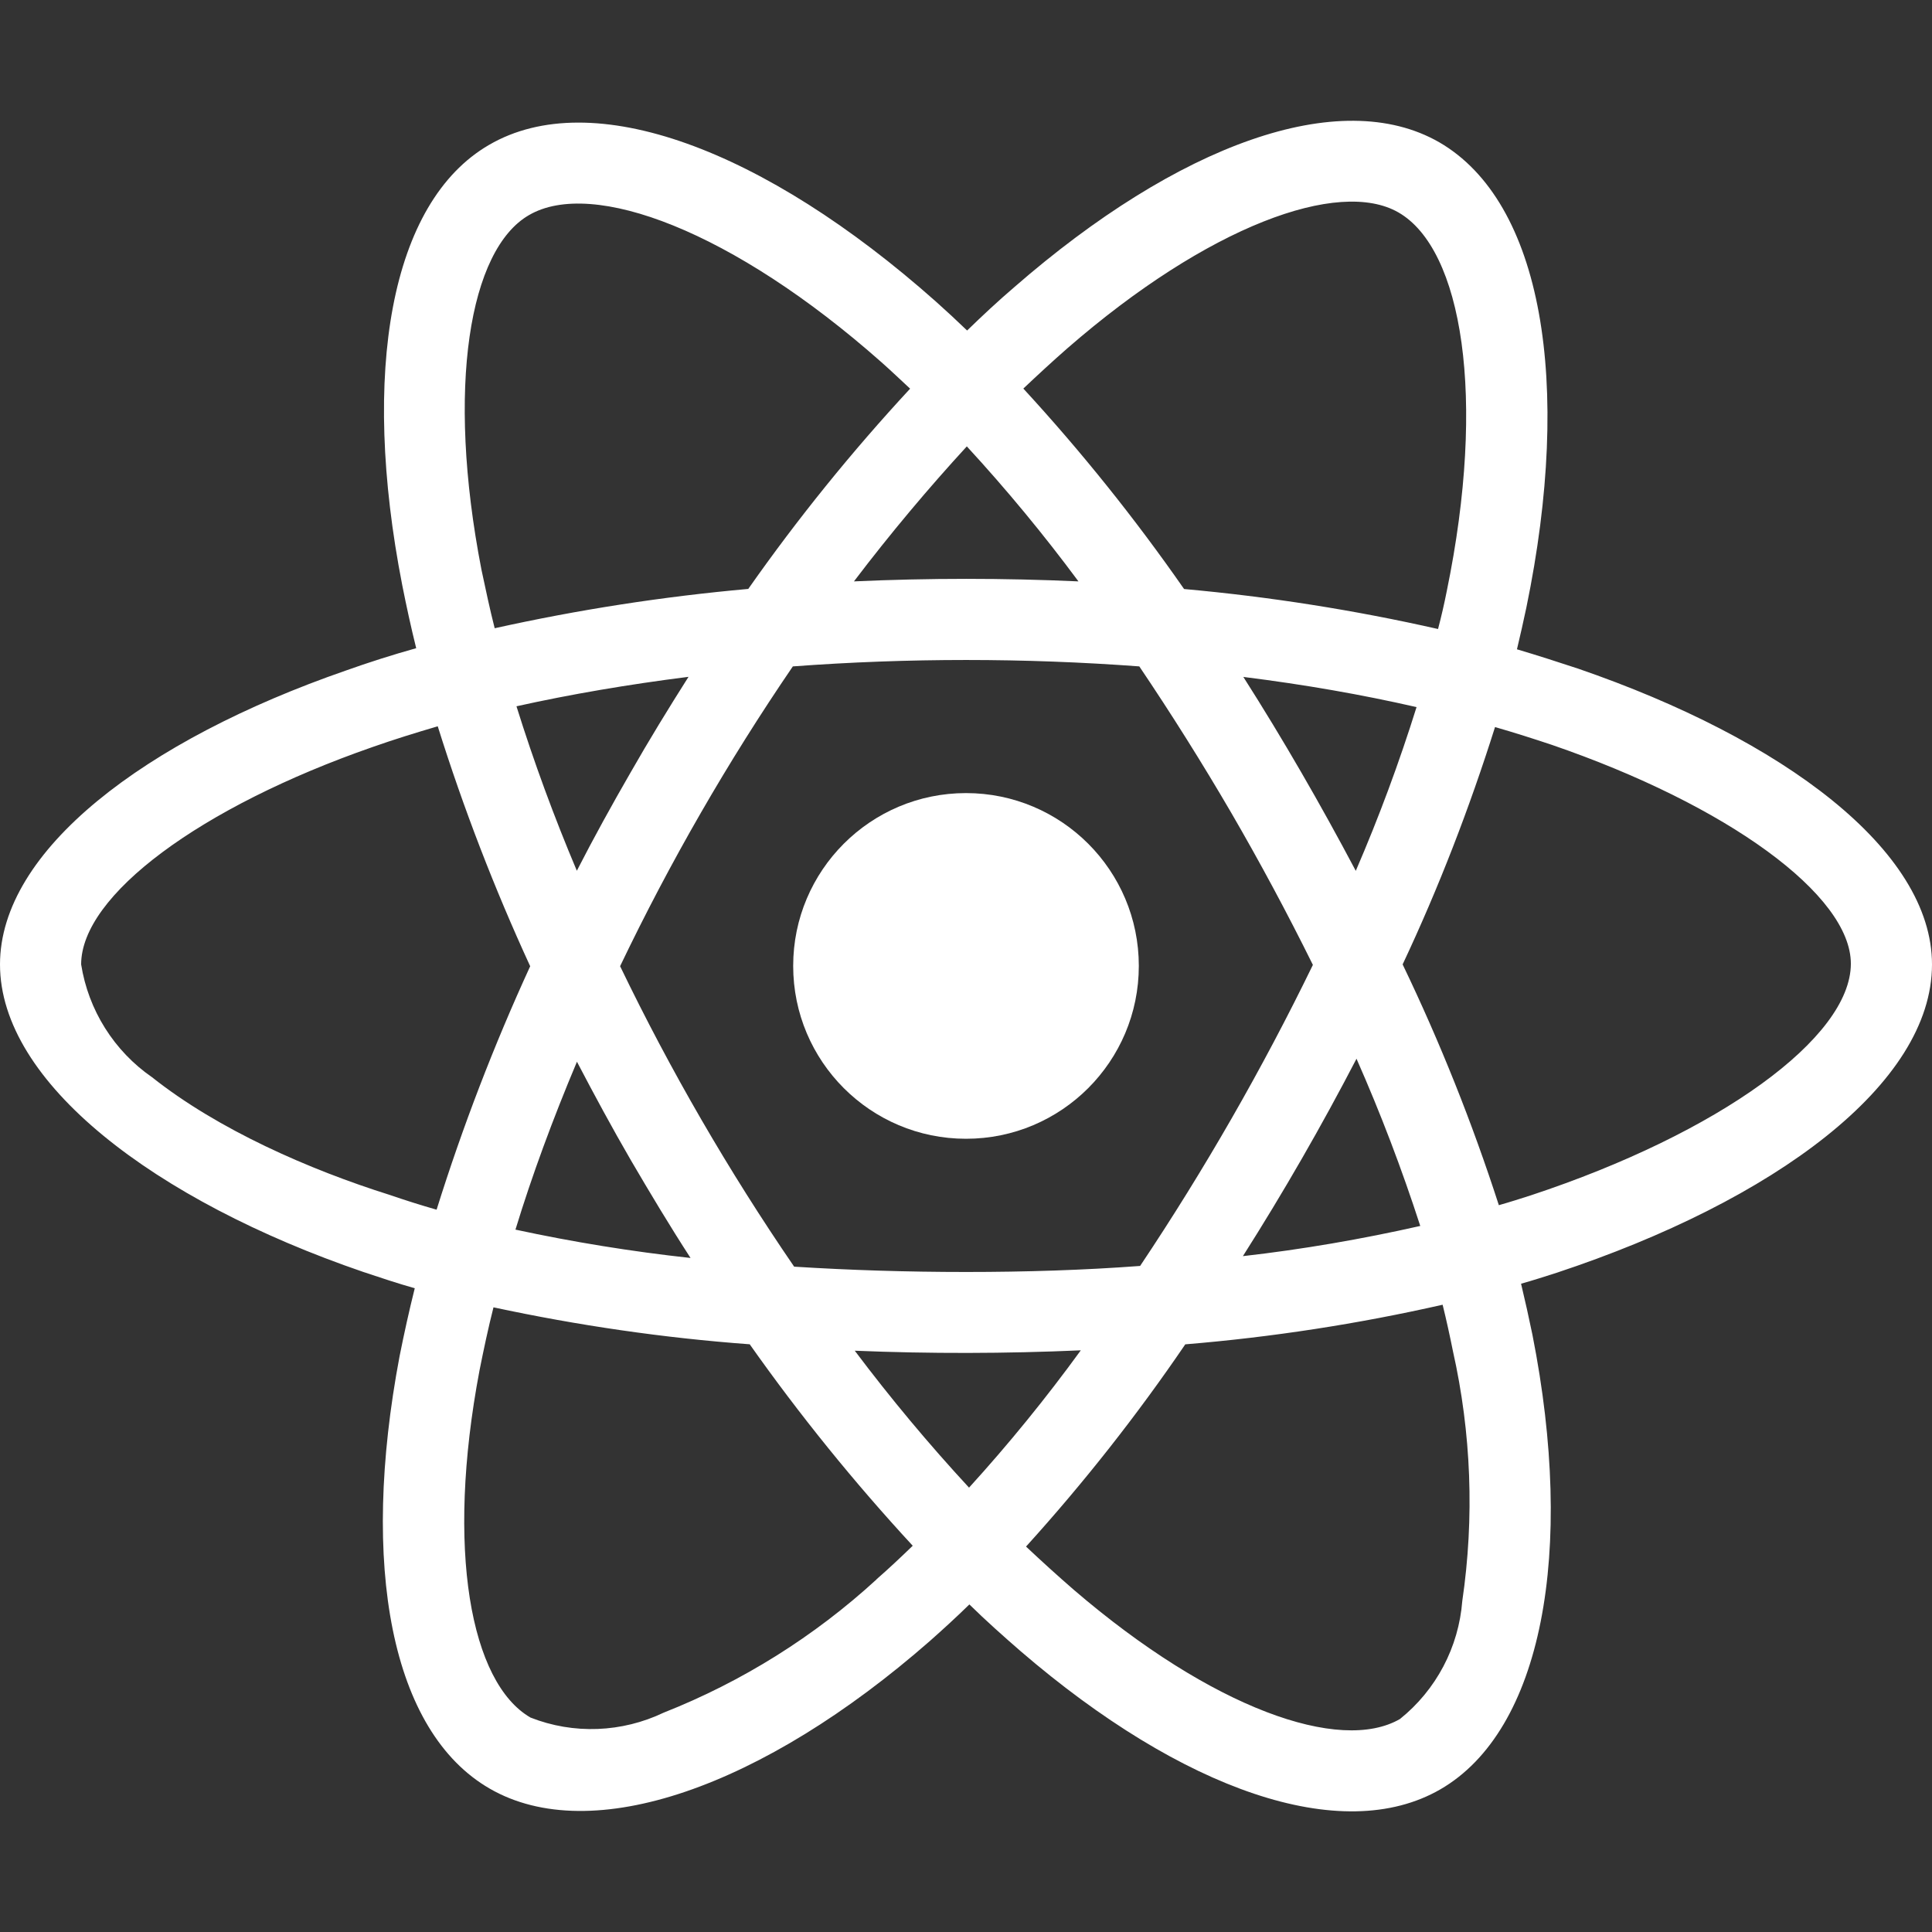 <svg width="40" height="40" viewBox="0 0 40 40" fill="none" xmlns="http://www.w3.org/2000/svg">
<rect x="0" y="0" width="40" height="40" fill="#333333" stroke="none"/>
<path d="M20 23.577C21.976 23.577 23.578 21.975 23.578 19.998C23.578 18.022 21.976 16.42 20 16.42C18.024 16.42 16.422 18.022 16.422 19.998C16.422 21.975 18.024 23.577 20 23.577Z" fill="white"/>
<path d="M7.523 26.335C7.875 26.452 8.227 26.57 8.587 26.672C8.47 27.14 8.368 27.602 8.273 28.078C7.453 32.415 8.093 35.852 10.14 37.032C12.25 38.25 15.797 37 19.25 33.977C19.523 33.735 19.797 33.485 20.07 33.218C20.413 33.555 20.773 33.875 21.132 34.187C24.475 37.062 27.78 38.225 29.82 37.047C31.93 35.828 32.617 32.133 31.727 27.633C31.654 27.28 31.576 26.929 31.492 26.578C31.742 26.508 31.983 26.43 32.227 26.352C36.735 24.86 40 22.445 40 19.968C40 17.602 36.922 15.305 32.672 13.843C32.252 13.704 31.831 13.569 31.407 13.443C31.477 13.155 31.54 12.865 31.602 12.577C32.563 7.92 31.93 4.18 29.797 2.945C27.742 1.765 24.39 2.992 21 5.945C20.663 6.233 20.337 6.538 20.023 6.843C19.811 6.639 19.595 6.438 19.375 6.242C15.82 3.085 12.258 1.757 10.125 3C8.078 4.188 7.468 7.712 8.328 12.115C8.415 12.553 8.508 12.982 8.617 13.42C8.117 13.56 7.625 13.717 7.163 13.882C2.992 15.327 0 17.608 0 19.968C0 22.407 3.187 24.85 7.523 26.335ZM18.148 32.7C16.86 33.881 15.367 34.816 13.742 35.458C12.875 35.872 11.875 35.912 10.983 35.56C9.742 34.842 9.225 32.083 9.928 28.372C10.015 27.935 10.108 27.497 10.217 27.067C11.967 27.442 13.732 27.7 15.522 27.832C16.554 29.294 17.682 30.688 18.897 32.003C18.647 32.245 18.397 32.48 18.147 32.698L18.148 32.7ZM28.07 18.03C27.705 17.341 27.328 16.658 26.937 15.983C26.553 15.32 26.155 14.663 25.742 14.015C27 14.172 28.203 14.382 29.328 14.64C28.968 15.791 28.548 16.923 28.07 18.03ZM28.085 21.92C28.585 23.053 29.023 24.202 29.405 25.382C28.193 25.655 26.968 25.867 25.733 26.007C26.576 24.679 27.36 23.316 28.085 21.92ZM27.182 19.977C26.133 22.134 24.938 24.216 23.605 26.21C22.442 26.297 21.23 26.335 20.003 26.335C18.777 26.335 17.59 26.297 16.442 26.225C15.086 24.246 13.882 22.168 12.84 20.007H12.837C13.87 17.849 15.066 15.773 16.415 13.797C18.803 13.62 21.201 13.62 23.588 13.797C24.252 14.782 24.885 15.788 25.487 16.82C26.087 17.853 26.652 18.906 27.182 19.977ZM13.053 15.998C12.67 16.662 12.295 17.34 11.943 18.028C11.472 16.914 11.054 15.778 10.693 14.623C11.818 14.373 13.013 14.17 14.255 14.013C13.843 14.662 13.437 15.325 13.053 15.998ZM11.945 21.982C12.305 22.67 12.672 23.35 13.062 24.022C13.46 24.702 13.867 25.382 14.297 26.045C13.079 25.912 11.869 25.716 10.672 25.458C11.015 24.333 11.445 23.17 11.945 21.982ZM20.063 30.8C19.227 29.896 18.437 28.949 17.697 27.965C19.256 28.029 20.817 28.026 22.377 27.957C21.658 28.946 20.886 29.895 20.063 30.8ZM30.275 33.147C30.238 33.62 30.105 34.082 29.883 34.502C29.661 34.922 29.356 35.292 28.985 35.59C27.743 36.308 25.095 35.372 22.235 32.918C21.898 32.626 21.568 32.326 21.243 32.02C22.437 30.702 23.539 29.303 24.54 27.833C26.333 27.685 28.113 27.411 29.868 27.013C29.947 27.333 30.017 27.653 30.08 27.967C30.462 29.667 30.528 31.423 30.275 33.147ZM30.953 15.053C31.36 15.17 31.75 15.295 32.125 15.42C35.765 16.67 38.32 18.53 38.32 19.952C38.32 21.483 35.593 23.46 31.695 24.748C31.477 24.818 31.258 24.888 31.032 24.952C30.481 23.247 29.816 21.581 29.04 19.967C29.79 18.373 30.423 16.732 30.953 15.053ZM22.1 7.21C25.008 4.68 27.718 3.688 28.953 4.398C30.273 5.157 30.782 8.218 29.953 12.242C29.901 12.504 29.841 12.765 29.773 13.023C28.041 12.631 26.284 12.354 24.515 12.195C23.501 10.738 22.389 9.351 21.187 8.045C21.492 7.757 21.788 7.483 22.1 7.21ZM20.017 9.242C20.837 10.132 21.61 11.068 22.328 12.037C20.78 11.967 19.229 11.967 17.68 12.037C18.445 11.03 19.235 10.093 20.017 9.242ZM10.953 4.453C12.267 3.688 15.18 4.782 18.25 7.5C18.445 7.672 18.64 7.86 18.843 8.047C17.634 9.352 16.514 10.737 15.492 12.193C13.726 12.351 11.972 12.623 10.242 13.007C10.14 12.608 10.055 12.202 9.968 11.795C9.233 8.013 9.718 5.163 10.953 4.453ZM7.712 15.467C8.157 15.31 8.61 15.17 9.063 15.037C9.594 16.732 10.234 18.391 10.977 20.005C10.227 21.638 9.578 23.325 9.04 25.043L9.038 25.045C8.713 24.952 8.39 24.85 8.07 24.74C6.407 24.217 4.515 23.388 3.148 22.303C2.758 22.034 2.427 21.687 2.175 21.286C1.922 20.884 1.754 20.435 1.68 19.967C1.68 18.537 4.148 16.708 7.712 15.467Z" fill="white"/>
</svg>
